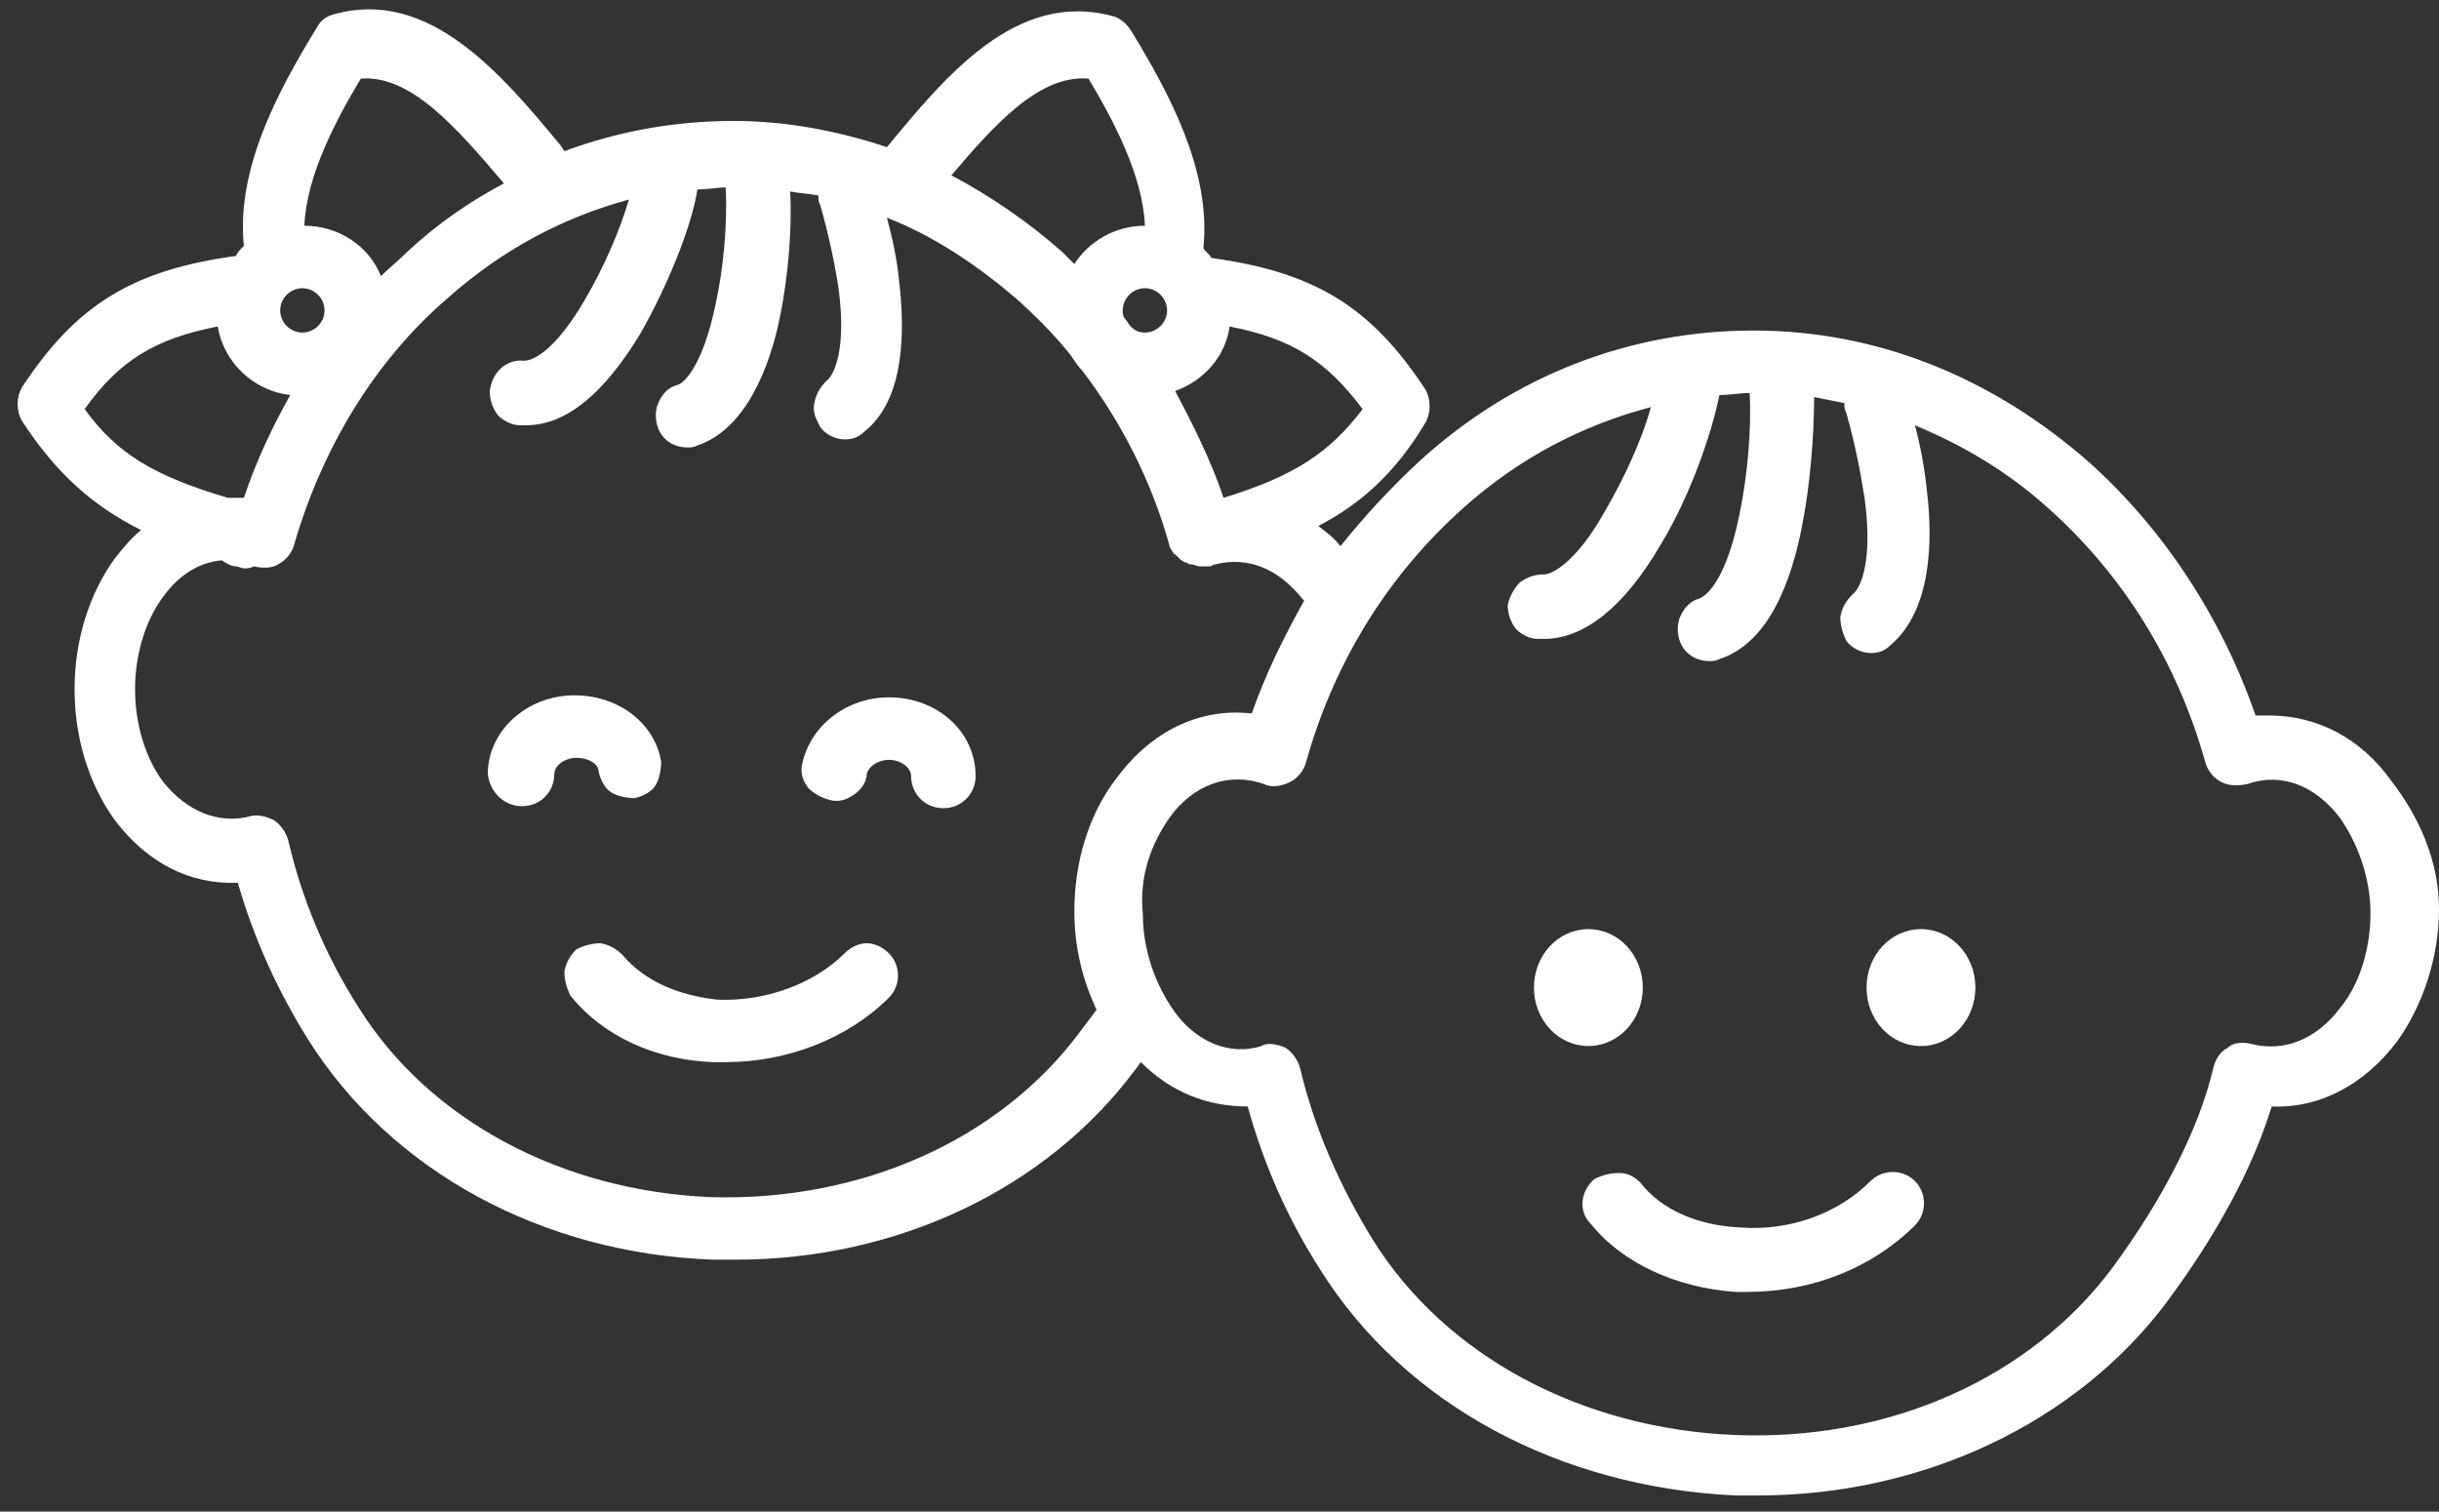 <svg width="121" height="75" viewBox="0 0 121 75" fill="none" xmlns="http://www.w3.org/2000/svg">
<rect x="0" y="0" width="121" height="75" fill="#333333" stroke="none"/>
<path d="M80.3 58.2C79.9 58.2 79.5 58.3 79.1 58.5C78.4 59.1 78.3 60.1 78.9 60.7C80.5 62.7 83.2 63.9 86.1 64.1C86.3 64.1 86.5 64.1 86.7 64.1C89.9 64.1 92.9 62.9 95 60.8C95.6 60.2 95.6 59.2 95 58.6C94.4 58 93.4 58 92.8 58.6C91.2 60.2 88.8 61.1 86.3 60.9C84.2 60.8 82.4 60 81.4 58.7C81.1 58.4 80.8 58.2 80.3 58.2Z" fill="white"/>
<path d="M118.6 38.7C117.1 36.6 114.9 35.5 112.6 35.5C112.4 35.5 112.1 35.5 111.9 35.5C110.2 30.6 107.3 26.2 103.6 22.9C98.8 18.7 93.1 16.4 87 16.4C80.9 16.4 75.1 18.6 70.4 22.9C69 24.2 67.7 25.6 66.5 27.1C66.2 26.7 65.8 26.4 65.4 26.1C67.5 25 69.2 23.5 70.7 21C71 20.5 71 19.8 70.7 19.3C68 15.2 65.2 13.5 60.1 12.8C60 12.6 59.8 12.5 59.7 12.3C60.1 8.5 58 4.6 56.1 1.5C55.9 1.2 55.6 0.9 55.2 0.8C50.4 -0.5 46.9 3.8 44 7.3C41.6 6.5 39 6 36.4 6C33.5 6 30.7 6.5 28 7.5L27.8 7.2C24.9 3.7 21.3 -0.6 16.6 0.7C16.2 0.8 15.9 1 15.7 1.4C13.8 4.5 11.7 8.4 12.1 12.2C11.9 12.4 11.8 12.5 11.7 12.7C6.6 13.4 3.8 15.1 1.1 19.2C0.8 19.7 0.8 20.4 1.1 20.9C2.8 23.5 4.6 25.1 7 26.3C6.5 26.7 6.1 27.2 5.7 27.7C4.4 29.5 3.7 31.8 3.7 34.2C3.7 36.6 4.4 38.9 5.7 40.7C7.3 42.8 9.4 43.9 11.8 43.8C12.6 46.6 13.8 49.2 15.3 51.6C19.4 58.1 26.9 62.2 35.4 62.5C35.8 62.5 36.1 62.5 36.5 62.5C44.5 62.5 51.9 59 56.3 53.1C56.4 53 56.5 52.8 56.6 52.7C58.1 54.2 59.9 54.9 61.9 54.9C62.7 57.8 63.9 60.5 65.5 63C69.7 69.7 77.4 73.8 86.1 74.2C86.5 74.2 86.8 74.2 87.2 74.2C95.4 74.2 103 70.6 107.5 64.6C109.2 62.3 111.5 58.8 112.7 54.9C115.1 55 117.3 53.8 118.9 51.7C120.2 49.9 121 47.5 121 45.1C121 42.7 120 40.5 118.6 38.7ZM4.2 20.3C5.9 17.9 7.7 16.8 10.8 16.2C11.1 18 12.6 19.4 14.4 19.6C13.5 21.2 12.7 22.9 12.1 24.7C11.8 24.7 11.6 24.7 11.3 24.7C7.6 23.6 5.8 22.5 4.2 20.3ZM16.1 15.4C16.1 16 15.6 16.5 15 16.5C14.4 16.5 13.9 16 13.9 15.4C13.9 14.8 14.4 14.3 15 14.3C15.6 14.3 16.1 14.8 16.1 15.4ZM20.2 12.5C19.8 12.9 19.3 13.3 18.9 13.7C18.3 12.2 16.8 11.2 15.1 11.2C15.2 8.7 16.7 5.9 17.9 3.9C20.4 3.7 22.7 6.4 25 9.1C23.3 10 21.7 11.1 20.2 12.5ZM11.7 28.1C11.8 28.1 12 28.2 12.1 28.2C12.3 28.2 12.4 28.2 12.6 28.1C13 28.2 13.5 28.2 13.8 28C14.2 27.8 14.5 27.4 14.6 27C16 22.2 18.6 17.9 22.2 14.8C24.9 12.4 27.9 10.8 31.2 9.9C30.8 11.3 30 13.2 29 14.9C27.6 17.3 26.5 17.9 26 17.9C25.1 17.8 24.4 18.5 24.3 19.4C24.3 19.8 24.4 20.2 24.7 20.6C25 20.9 25.4 21.1 25.8 21.1C25.9 21.1 26 21.1 26.1 21.1C28.1 21.1 30 19.5 31.8 16.5C33.1 14.2 34.3 11.3 34.6 9.4C35.1 9.4 35.6 9.3 36 9.3C36.1 11 35.9 13.3 35.5 15.1C34.9 18 34 19 33.6 19.1C33.2 19.2 32.9 19.5 32.7 19.9C32.5 20.3 32.5 20.7 32.6 21.1C32.8 21.8 33.4 22.2 34.1 22.2C34.3 22.2 34.4 22.2 34.6 22.1C37 21.3 38.2 18.2 38.7 15.7C39.1 13.7 39.3 11.4 39.2 9.5C39.7 9.6 40.1 9.6 40.6 9.7C40.6 9.9 40.6 10 40.7 10.2C41.1 11.6 41.4 13 41.6 14.3C42 17.3 41.4 18.6 41 18.9C40.7 19.2 40.5 19.5 40.4 20C40.3 20.5 40.5 20.8 40.7 21.2C41 21.6 41.5 21.8 41.9 21.8C42.3 21.8 42.6 21.7 42.9 21.4C44.9 19.8 44.9 16.4 44.6 13.9C44.5 12.9 44.3 11.9 44 10.8C46.3 11.7 48.4 13.1 50.4 14.8C51.4 15.7 52.3 16.6 53.1 17.6C53.3 17.9 53.5 18.2 53.7 18.4C55.6 20.9 57.1 23.8 58 27C58 27.1 58.1 27.3 58.2 27.4C58.2 27.4 58.2 27.5 58.3 27.5C58.4 27.6 58.5 27.7 58.6 27.8C58.7 27.8 58.7 27.9 58.8 27.9C58.8 27.9 58.9 27.9 59 28H59.1C59.2 28 59.4 28.1 59.5 28.1H59.6C59.7 28.1 59.8 28.1 59.9 28.1H60C60.1 28.1 60.2 28 60.3 28C61.9 27.6 63.4 28.2 64.6 29.7L64.7 29.8C63.7 31.6 62.8 33.4 62.1 35.4C59.5 35.1 57.1 36.3 55.4 38.6C54 40.4 53.3 42.8 53.3 45.2C53.3 47 53.7 48.6 54.4 50.1C54.1 50.5 53.8 50.9 53.5 51.3C49.5 56.6 42.7 59.6 35.3 59.4C27.9 59.1 21.3 55.6 17.8 50C16.2 47.5 15 44.7 14.3 41.7C14.2 41.3 13.9 40.9 13.6 40.7C13.2 40.5 12.8 40.4 12.4 40.5C10.9 40.9 9.3 40.3 8.1 38.8C7.2 37.6 6.7 35.9 6.7 34.2C6.7 32.5 7.2 30.8 8.1 29.6C8.9 28.5 9.9 27.9 11 27.8C11.3 28 11.5 28.1 11.7 28.1ZM60.7 24.7C60.1 22.9 59.2 21.1 58.3 19.4C59.7 18.9 60.8 17.7 61 16.2C64.1 16.8 65.8 17.9 67.6 20.3C66 22.4 64.3 23.6 60.7 24.7ZM56.8 16.5C56.5 16.5 56.3 16.4 56.1 16.2C56 16.1 55.9 15.9 55.8 15.8C55.7 15.7 55.7 15.5 55.7 15.4C55.7 14.8 56.2 14.3 56.8 14.3C57.4 14.3 57.9 14.8 57.9 15.4C57.9 16 57.4 16.5 56.8 16.5ZM53.3 13.1C53.1 12.9 52.9 12.7 52.7 12.5C51 11 49.1 9.7 47.2 8.7C49.4 6.1 51.6 3.7 54 3.9C55.2 5.9 56.7 8.7 56.8 11.2C55.3 11.2 54 12 53.3 13.1ZM58 40.6C59.2 38.9 61 38.3 62.7 38.9C63.1 39.1 63.6 39 64 38.8C64.4 38.6 64.7 38.2 64.8 37.8C66.2 32.8 68.9 28.5 72.6 25.2C75.4 22.7 78.5 21.1 81.9 20.2C81.5 21.7 80.6 23.7 79.6 25.4C78.2 27.9 77 28.5 76.6 28.5C76.2 28.5 75.8 28.6 75.4 28.9C75.1 29.2 74.9 29.6 74.8 30C74.8 30.4 74.9 30.8 75.2 31.2C75.5 31.5 75.9 31.7 76.3 31.7C76.4 31.7 76.5 31.7 76.6 31.7C78.6 31.7 80.6 30.1 82.4 27C83.8 24.7 84.9 21.6 85.3 19.6C85.8 19.6 86.3 19.5 86.8 19.5C86.9 21.2 86.7 23.6 86.3 25.5C85.7 28.5 84.8 29.5 84.3 29.7C83.9 29.8 83.6 30.1 83.4 30.5C83.2 30.9 83.2 31.3 83.3 31.7C83.5 32.4 84.1 32.8 84.8 32.8C85 32.8 85.1 32.8 85.3 32.7C87.8 31.9 88.9 28.7 89.4 26.1C89.8 24.1 90 21.6 90 19.7C90.5 19.8 91 19.9 91.5 20C91.5 20.2 91.5 20.3 91.6 20.5C92 21.9 92.3 23.4 92.5 24.7C92.9 27.6 92.4 29.1 91.9 29.5C91.6 29.8 91.4 30.1 91.3 30.6C91.3 31 91.4 31.4 91.6 31.8C91.9 32.2 92.4 32.4 92.8 32.4C93.2 32.4 93.5 32.3 93.8 32C95.8 30.3 95.9 26.9 95.6 24.4C95.5 23.4 95.3 22.2 95 21.1C97.4 22.1 99.6 23.4 101.6 25.2C105.3 28.5 108 32.8 109.4 37.8C109.5 38.2 109.8 38.6 110.2 38.8C110.6 39 111 39 111.5 38.9C113.2 38.3 114.9 39 116.1 40.6C117 41.9 117.6 43.6 117.6 45.3C117.6 47 117.1 48.8 116.1 50C114.9 51.6 113.3 52.2 111.7 51.8C111.3 51.7 110.8 51.7 110.5 52C110.1 52.2 109.9 52.6 109.8 53C109.1 56 107.3 59.5 104.8 62.9C100.7 68.4 93.7 71.5 86.1 71.2C78.5 70.9 71.7 67.3 68.1 61.5C66.5 58.9 65.2 56 64.5 53C64.4 52.6 64.1 52.2 63.8 52C63.6 51.9 63.3 51.8 63 51.8C62.9 51.8 62.7 51.8 62.6 51.9C61 52.4 59.3 51.7 58.2 50.1C57.3 48.8 56.7 47.1 56.7 45.4C56.5 43.5 57.1 41.9 58 40.6Z" fill="white"/>
<path d="M78.8 51.9C80.3 51.9 81.5 50.6 81.5 49C81.5 47.4 80.3 46.1 78.8 46.1C77.3 46.1 76.1 47.4 76.1 49C76.1 50.6 77.3 51.9 78.8 51.9Z" fill="white"/>
<path d="M95.3 51.9C96.8 51.9 98 50.6 98 49C98 47.4 96.8 46.1 95.3 46.1C93.8 46.1 92.6 47.4 92.6 49C92.6 50.6 93.8 51.9 95.3 51.9Z" fill="white"/>
<path d="M30.9 47.4C30.6 47.1 30.3 46.9 29.8 46.8C29.4 46.8 29 46.9 28.6 47.1C28.3 47.4 28.1 47.7 28 48.2C28 48.6 28.1 49 28.3 49.4C29.9 51.4 32.5 52.6 35.4 52.7C35.6 52.7 35.8 52.7 36 52.7C39.1 52.7 42.1 51.5 44.1 49.5C44.7 48.9 44.7 47.9 44.1 47.3C43.8 47 43.4 46.8 43 46.8C42.6 46.8 42.2 47 41.9 47.3C40.4 48.8 38 49.7 35.6 49.6C33.7 49.4 32 48.7 30.9 47.4Z" fill="white"/>
<path d="M25.9 40C26.8 40 27.5 39.3 27.5 38.4C27.5 38 28 37.6 28.6 37.6C29.2 37.6 29.7 37.9 29.7 38.3C29.8 38.7 30 39.1 30.3 39.3C30.6 39.5 31.1 39.6 31.5 39.6C31.9 39.5 32.3 39.3 32.5 39C32.7 38.7 32.8 38.2 32.8 37.8C32.5 35.9 30.7 34.5 28.5 34.5C26.1 34.5 24.2 36.3 24.2 38.4C24.3 39.3 25 40 25.9 40Z" fill="white"/>
<path d="M41.2 39.7C41.6 39.8 42 39.7 42.4 39.4C42.7 39.2 43 38.8 43 38.4C43.1 38 43.6 37.7 44.1 37.7C44.7 37.7 45.2 38.1 45.2 38.5C45.2 39.4 45.9 40.1 46.8 40.1C47.7 40.1 48.4 39.4 48.4 38.5C48.4 36.3 46.5 34.6 44.1 34.6C42 34.6 40.2 36 39.8 37.9C39.7 38.3 39.8 38.7 40.1 39.1C40.4 39.4 40.8 39.6 41.2 39.7Z" fill="white"/>
</svg>
